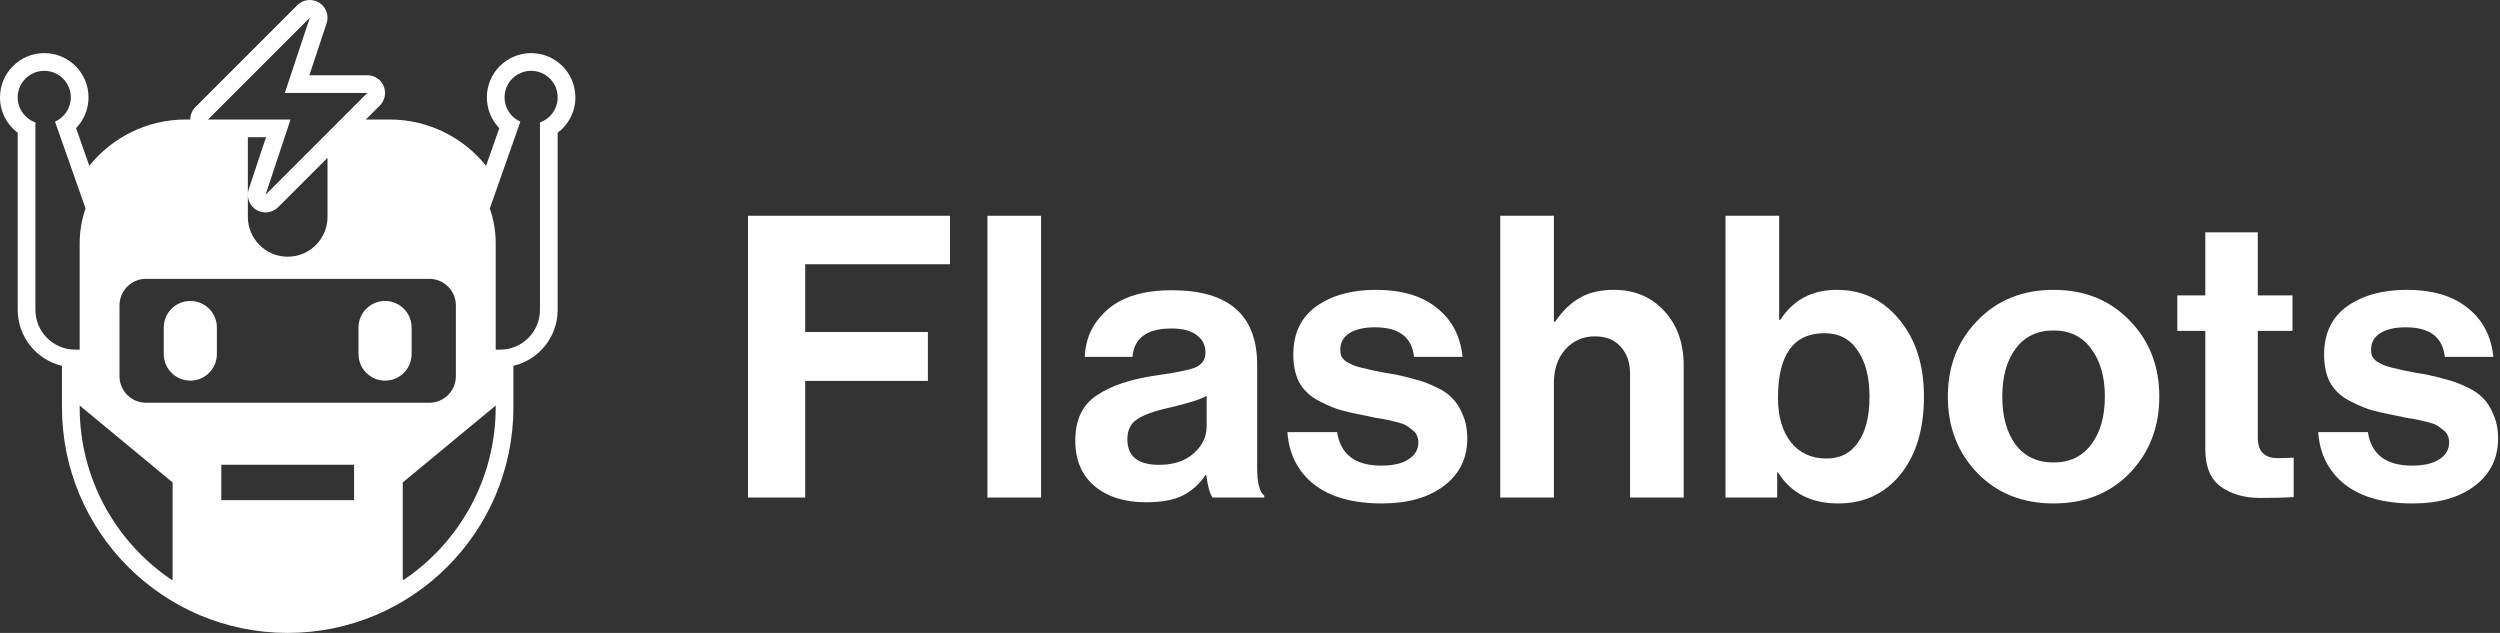 <svg width="474" height="120" viewBox="0 0 474 120" fill="none" xmlns="http://www.w3.org/2000/svg">
<rect x="0" y="0" width="474" height="120" fill="#333333" stroke="none"/>
<path d="M31.049 62.098C31.049 59.317 33.303 57.063 36.084 57.063C38.864 57.063 41.119 59.317 41.119 62.098V67.133C41.119 69.914 38.864 72.168 36.084 72.168C33.303 72.168 31.049 69.914 31.049 67.133V62.098Z" fill="white"/>
<path d="M67.972 62.098C67.972 59.317 70.226 57.063 73.007 57.063C75.788 57.063 78.042 59.317 78.042 62.098V67.133C78.042 69.914 75.788 72.168 73.007 72.168C70.226 72.168 67.972 69.914 67.972 67.133V62.098Z" fill="white"/>
<path fill-rule="evenodd" clip-rule="evenodd" d="M37.067 20.284C36.425 20.926 36.084 21.784 36.084 22.657H35.245C27.839 22.657 21.238 26.082 16.933 31.431L14.422 24.296C15.882 22.788 16.783 20.731 16.783 18.462C16.783 13.827 13.026 10.07 8.392 10.07C3.757 10.07 0 13.827 0 18.462C0 21.21 1.32 23.645 3.357 25.175V58.741C3.357 63.9 6.937 68.222 11.748 69.359V77.203C11.748 100.839 30.909 120 54.545 120C78.182 120 97.343 100.839 97.343 77.203V69.359C102.154 68.222 105.734 63.9 105.734 58.741V25.175C107.771 23.645 109.091 21.21 109.091 18.462C109.091 13.827 105.334 10.07 100.699 10.07C96.065 10.07 92.308 13.827 92.308 18.462C92.308 20.731 93.209 22.788 94.668 24.296L92.158 31.431C87.853 26.082 81.252 22.657 73.846 22.657H69.362L72.024 19.996C72.984 19.036 73.271 17.592 72.751 16.338C72.232 15.084 71.008 14.266 69.65 14.266H58.656L61.927 4.414C62.417 2.938 61.828 1.318 60.504 0.5C59.18 -0.317 57.468 -0.117 56.368 0.983L37.067 20.284ZM46.993 36.874V26.014H50.435L47.164 35.865C47.054 36.198 46.998 36.538 46.993 36.874ZM46.993 41.119V36.971C47.009 38.093 47.59 39.164 48.587 39.779C49.911 40.597 51.623 40.397 52.723 39.297L62.098 29.922V41.119C62.098 45.29 58.717 48.671 54.545 48.671C50.374 48.671 46.993 45.29 46.993 41.119ZM95.664 18.462C95.664 15.681 97.918 13.427 100.699 13.427C103.48 13.427 105.734 15.681 105.734 18.462C105.734 20.654 104.333 22.519 102.378 23.21V58.741C102.378 62.912 98.996 66.294 94.825 66.294H93.986V46.154C93.986 43.831 93.593 41.6 92.869 39.523L98.659 23.066C96.895 22.284 95.664 20.516 95.664 18.462ZM8.392 13.427C11.172 13.427 13.427 15.681 13.427 18.462C13.427 20.516 12.196 22.284 10.431 23.066L16.222 39.523C15.498 41.6 15.105 43.831 15.105 46.154V66.294H14.266C10.095 66.294 6.713 62.912 6.713 58.741V23.21C4.758 22.519 3.357 20.654 3.357 18.462C3.357 15.681 5.611 13.427 8.392 13.427ZM27.692 52.867C24.912 52.867 22.657 55.121 22.657 57.902V71.329C22.657 74.109 24.912 76.364 27.692 76.364H81.399C84.179 76.364 86.433 74.109 86.433 71.329V57.902C86.433 55.121 84.179 52.867 81.399 52.867H27.692ZM41.958 94.825V88.112H67.133V94.825H41.958ZM93.986 76.885V77.203C93.986 90.831 87.074 102.845 76.564 109.93H76.364V91.469L93.986 76.885ZM15.105 77.203C15.105 90.831 22.017 102.845 32.527 109.93H32.727V91.469L15.105 76.885V77.203ZM58.741 3.357L39.441 22.657H55.086L50.35 36.923L69.65 17.622H54.005L58.741 3.357Z" fill="white"/>
<path d="M141.818 94.334V40.909H180.116V50.1H152.664V62.951H175.927V72.217H152.664V94.334H141.818Z" fill="white"/>
<path d="M187.216 94.334V40.909H197.388V94.334H187.216Z" fill="white"/>
<path d="M229.905 94.334C229.406 93.686 229.007 92.266 228.708 90.075H228.558C227.461 91.719 226.065 92.989 224.369 93.885C222.674 94.782 220.305 95.23 217.263 95.23C213.224 95.23 209.983 94.209 207.539 92.167C205.096 90.124 203.874 87.235 203.874 83.499C203.874 79.614 205.22 76.775 207.913 74.981C210.606 73.138 214.396 71.868 219.283 71.171C222.873 70.672 225.317 70.174 226.613 69.676C227.91 69.128 228.558 68.182 228.558 66.837C228.558 65.442 228.01 64.346 226.913 63.549C225.816 62.702 224.22 62.279 222.125 62.279C217.488 62.279 215.019 64.072 214.72 67.659H205.669C205.819 64.022 207.29 61.009 210.083 58.618C212.875 56.227 216.914 55.031 222.2 55.031C232.972 55.031 238.357 59.738 238.357 69.153V88.655C238.357 91.544 238.806 93.312 239.704 93.96V94.334H229.905ZM219.732 88.132C222.524 88.132 224.719 87.41 226.314 85.965C227.96 84.52 228.783 82.802 228.783 80.809V75.056C227.686 75.704 225.317 76.451 221.677 77.298C218.784 77.945 216.74 78.692 215.543 79.539C214.346 80.336 213.748 81.582 213.748 83.275C213.748 86.513 215.742 88.132 219.732 88.132Z" fill="white"/>
<path d="M262.041 95.454C256.556 95.454 252.267 94.259 249.175 91.868C246.084 89.427 244.388 86.115 244.089 81.93H253.514C254.162 86.164 256.955 88.281 261.891 88.281C264.135 88.281 265.856 87.883 267.053 87.086C268.299 86.289 268.923 85.218 268.923 83.873C268.923 83.375 268.823 82.927 268.624 82.528C268.474 82.129 268.175 81.781 267.726 81.482C267.327 81.133 266.953 80.859 266.604 80.66C266.305 80.461 265.756 80.261 264.958 80.062C264.16 79.863 263.537 79.713 263.088 79.614C262.689 79.514 261.966 79.39 260.919 79.24C259.922 79.041 259.224 78.892 258.825 78.792C256.73 78.394 255.01 77.995 253.663 77.597C252.367 77.148 250.996 76.525 249.549 75.728C248.103 74.882 247.006 73.761 246.258 72.366C245.56 70.921 245.211 69.203 245.211 67.21C245.211 63.225 246.657 60.187 249.549 58.095C252.492 56.002 256.256 54.956 260.844 54.956C265.781 54.956 269.646 56.102 272.438 58.394C275.281 60.635 276.901 63.724 277.3 67.659H268.1C267.701 63.923 265.233 62.055 260.695 62.055C258.65 62.055 257.029 62.428 255.833 63.175C254.686 63.923 254.112 64.969 254.112 66.314C254.112 66.762 254.187 67.186 254.337 67.584C254.536 67.933 254.835 68.257 255.234 68.555C255.683 68.804 256.107 69.029 256.506 69.228C256.905 69.377 257.478 69.552 258.226 69.751C258.974 69.9 259.623 70.05 260.171 70.199C260.72 70.299 261.468 70.448 262.415 70.647C263.363 70.797 264.111 70.921 264.659 71.021C266.255 71.37 267.551 71.694 268.549 71.993C269.596 72.242 270.793 72.69 272.139 73.337C273.486 73.935 274.533 74.633 275.281 75.43C276.079 76.177 276.752 77.223 277.3 78.568C277.899 79.863 278.198 81.382 278.198 83.126C278.198 86.912 276.702 89.925 273.71 92.167C270.768 94.359 266.878 95.454 262.041 95.454Z" fill="white"/>
<path d="M294.618 40.909V61.009H294.842C296.289 58.916 297.859 57.397 299.555 56.451C301.3 55.455 303.445 54.956 305.988 54.956C309.927 54.956 313.119 56.301 315.562 58.991C318.006 61.631 319.227 65.068 319.227 69.303V94.334H309.055V70.797C309.055 68.705 308.456 67.011 307.259 65.716C306.112 64.421 304.492 63.773 302.397 63.773C300.153 63.773 298.283 64.595 296.787 66.239C295.341 67.883 294.618 70 294.618 72.59V94.334H284.445V40.909H294.618Z" fill="white"/>
<path d="M348.549 95.454C343.363 95.454 339.548 93.487 337.104 89.552H336.955V94.334H327.156V40.909H337.329V60.635H337.553C339.997 56.849 343.562 54.956 348.25 54.956C353.087 54.956 357.051 56.849 360.143 60.635C363.235 64.371 364.781 69.228 364.781 75.205C364.781 81.382 363.285 86.314 360.293 90C357.301 93.636 353.386 95.454 348.549 95.454ZM346.305 86.936C348.898 86.936 350.893 85.915 352.289 83.873C353.735 81.831 354.458 78.941 354.458 75.205C354.458 71.519 353.71 68.605 352.214 66.463C350.768 64.271 348.674 63.175 345.931 63.175C340.047 63.175 337.104 67.26 337.104 75.43C337.104 78.966 337.927 81.781 339.573 83.873C341.218 85.915 343.462 86.936 346.305 86.936Z" fill="white"/>
<path d="M403.795 89.701C400.055 93.537 395.242 95.454 389.358 95.454C383.474 95.454 378.662 93.537 374.922 89.701C371.182 85.816 369.311 80.984 369.311 75.205C369.311 69.427 371.182 64.62 374.922 60.785C378.662 56.899 383.474 54.956 389.358 54.956C395.242 54.956 400.055 56.899 403.795 60.785C407.535 64.62 409.405 69.427 409.405 75.205C409.405 80.984 407.535 85.816 403.795 89.701ZM389.358 87.684C392.4 87.684 394.769 86.563 396.464 84.321C398.209 82.03 399.082 78.991 399.082 75.205C399.082 71.42 398.209 68.381 396.464 66.09C394.769 63.798 392.4 62.653 389.358 62.653C386.266 62.653 383.873 63.798 382.177 66.09C380.482 68.331 379.634 71.37 379.634 75.205C379.634 78.991 380.482 82.03 382.177 84.321C383.873 86.563 386.266 87.684 389.358 87.684Z" fill="white"/>
<path d="M412.817 62.727V56.002H418.128V44.047H428.076V56.002H434.659V62.727H428.076V83.051C428.076 85.591 429.348 86.862 431.891 86.862L434.883 86.787V94.259C433.337 94.359 431.218 94.408 428.525 94.408C425.583 94.408 423.115 93.711 421.12 92.316C419.125 90.872 418.128 88.505 418.128 85.218V62.727H412.817Z" fill="white"/>
<path d="M457.479 95.454C451.994 95.454 447.705 94.259 444.613 91.868C441.521 89.427 439.826 86.115 439.527 81.93H448.952C449.6 86.164 452.393 88.281 457.329 88.281C459.573 88.281 461.294 87.883 462.491 87.086C463.737 86.289 464.361 85.218 464.361 83.873C464.361 83.375 464.261 82.927 464.061 82.528C463.912 82.129 463.613 81.781 463.164 81.482C462.765 81.133 462.391 80.859 462.042 80.66C461.743 80.461 461.194 80.261 460.396 80.062C459.598 79.863 458.975 79.713 458.526 79.614C458.127 79.514 457.404 79.39 456.357 79.24C455.36 79.041 454.661 78.892 454.263 78.792C452.168 78.394 450.448 77.995 449.101 77.597C447.805 77.148 446.433 76.525 444.987 75.728C443.541 74.882 442.444 73.761 441.696 72.366C440.998 70.921 440.649 69.203 440.649 67.21C440.649 63.225 442.095 60.187 444.987 58.095C447.929 56.002 451.694 54.956 456.282 54.956C461.219 54.956 465.084 56.102 467.876 58.394C470.719 60.635 472.339 63.724 472.738 67.659H463.538C463.139 63.923 460.67 62.055 456.133 62.055C454.088 62.055 452.467 62.428 451.27 63.175C450.124 63.923 449.55 64.969 449.55 66.314C449.55 66.762 449.625 67.186 449.775 67.584C449.974 67.933 450.273 68.257 450.672 68.555C451.121 68.804 451.545 69.029 451.944 69.228C452.343 69.377 452.916 69.552 453.664 69.751C454.412 69.9 455.06 70.05 455.609 70.199C456.157 70.299 456.905 70.448 457.853 70.647C458.8 70.797 459.548 70.921 460.097 71.021C461.693 71.37 462.989 71.694 463.987 71.993C465.034 72.242 466.231 72.69 467.577 73.337C468.923 73.935 469.971 74.633 470.719 75.43C471.517 76.177 472.19 77.223 472.738 78.568C473.337 79.863 473.636 81.382 473.636 83.126C473.636 86.912 472.14 89.925 469.148 92.167C466.206 94.359 462.316 95.454 457.479 95.454Z" fill="white"/>
</svg>

